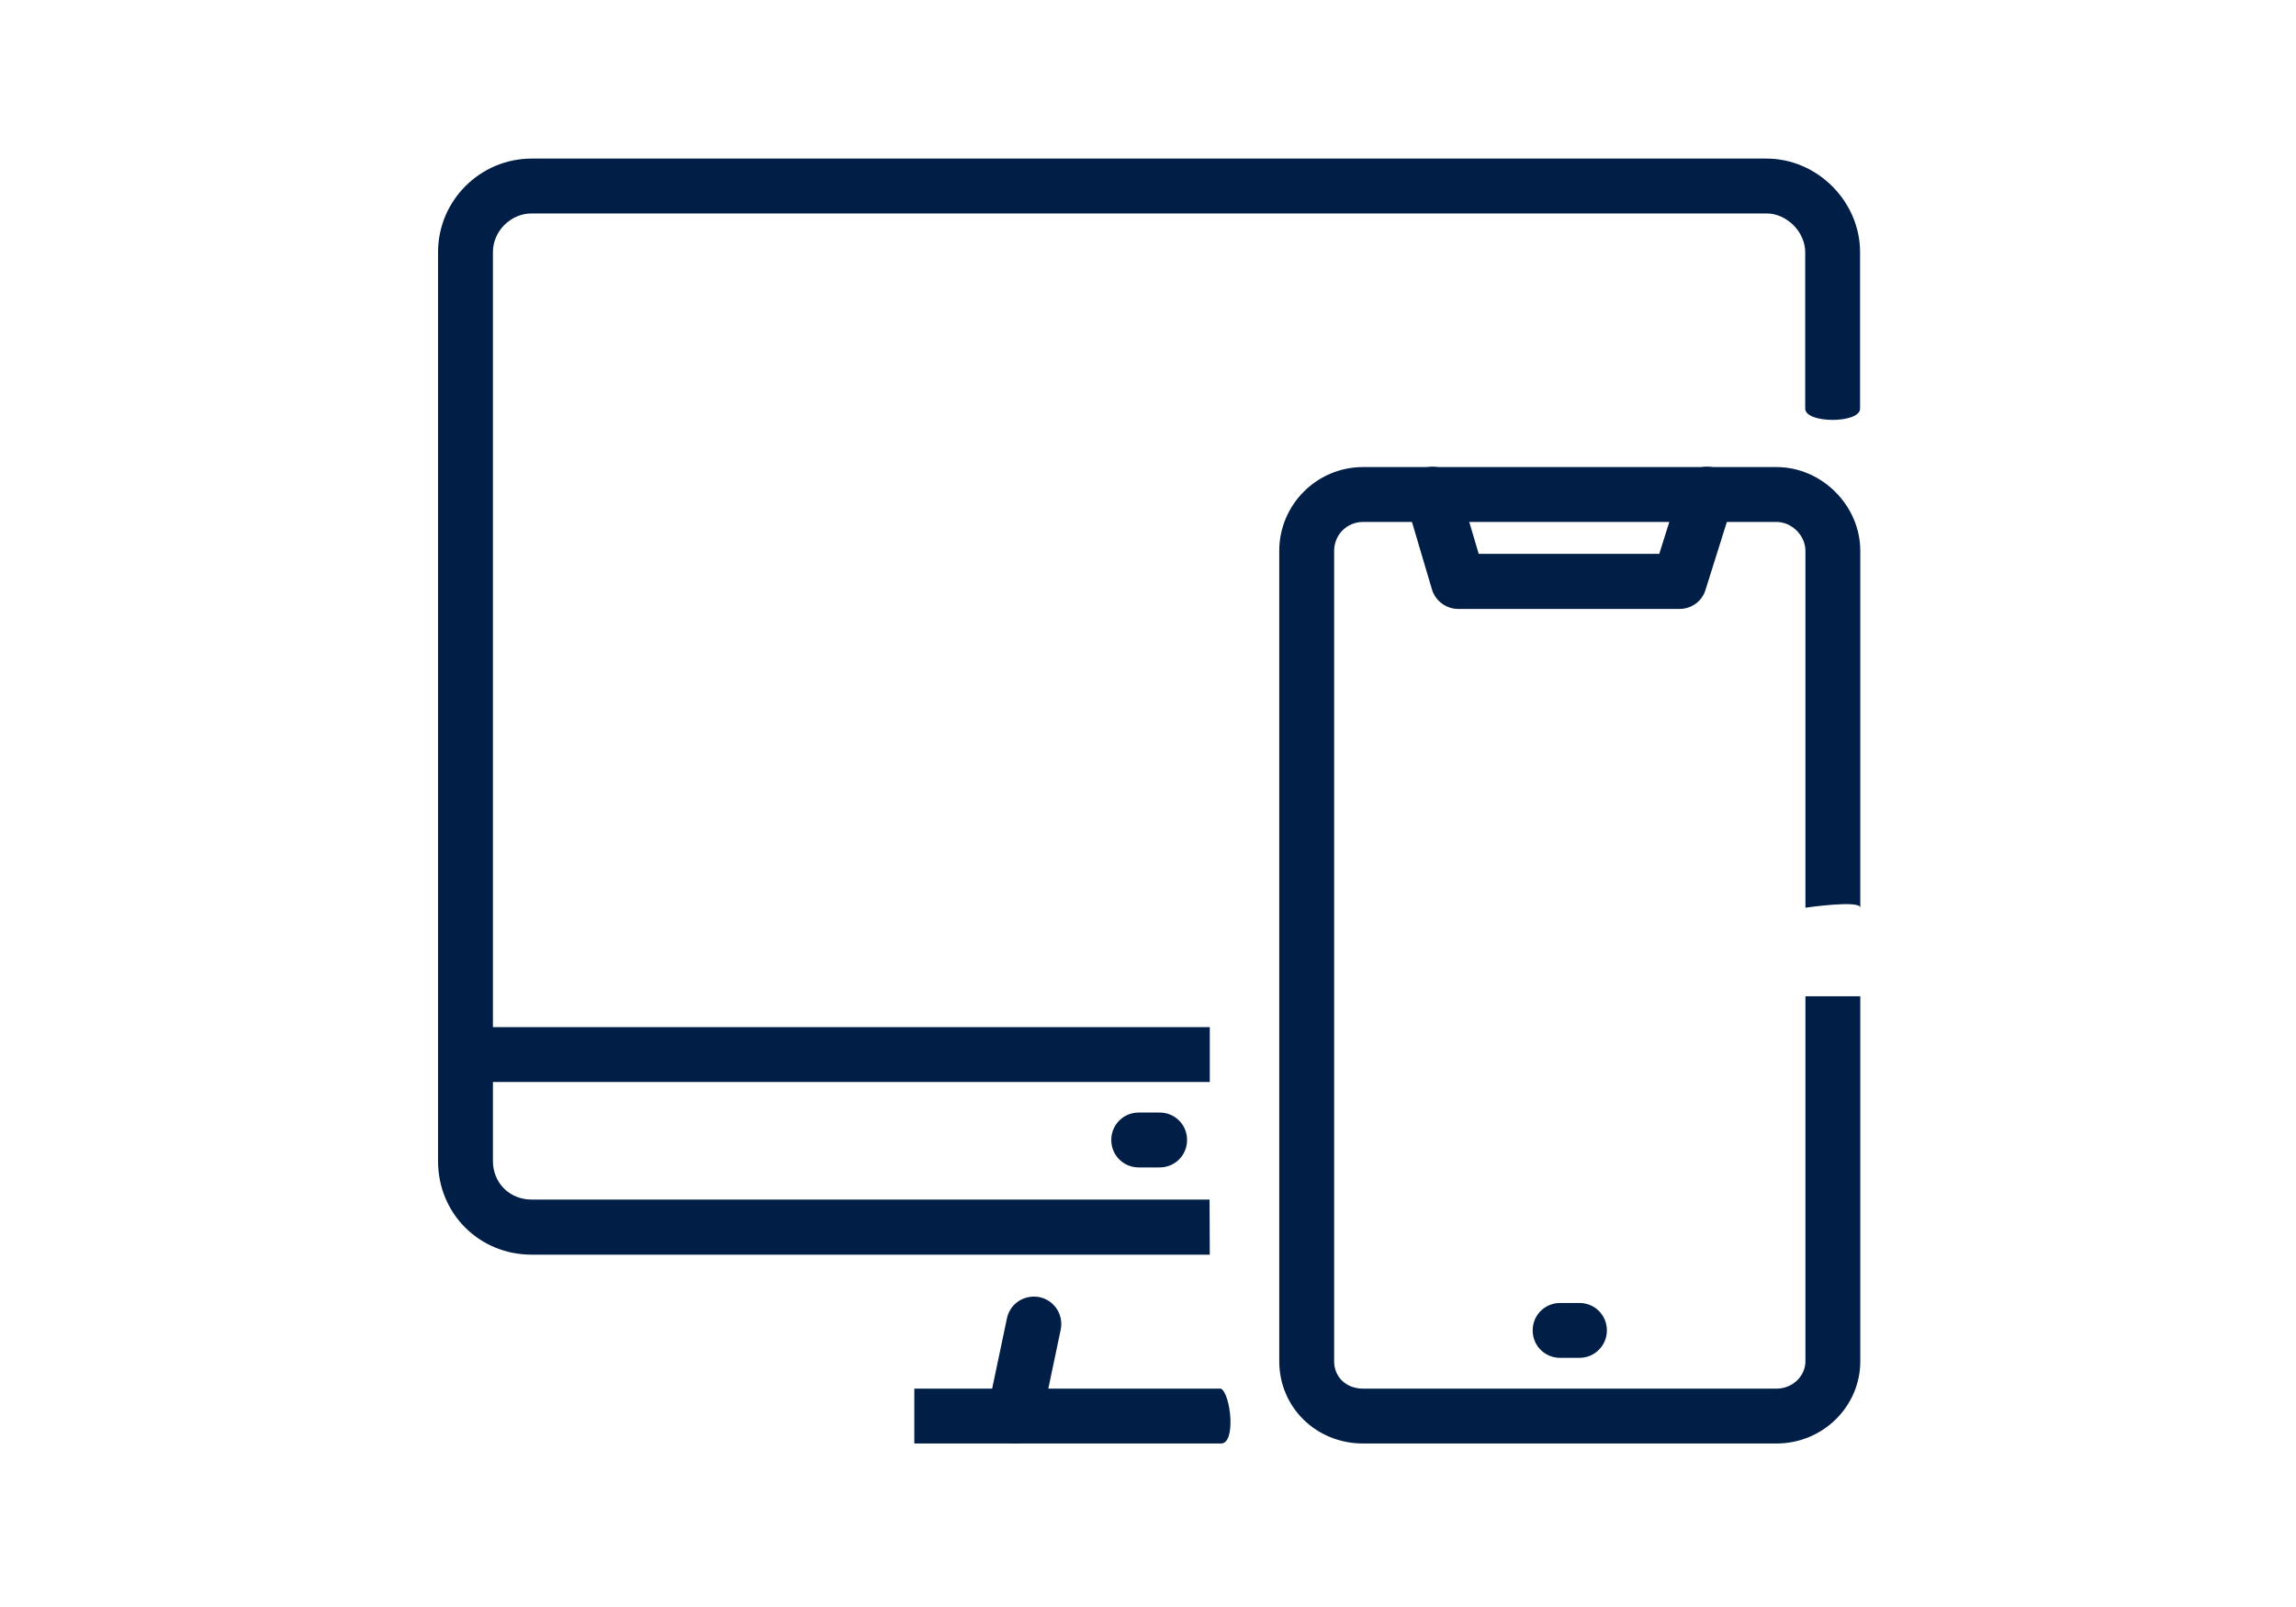 <svg width="150" height="105" viewBox="0 0 150 105" fill="none" xmlns="http://www.w3.org/2000/svg">
<mask id="mask0_853_3700" style="mask-type:alpha" maskUnits="userSpaceOnUse" x="0" y="0" width="150" height="105">
<rect width="150" height="104.605" fill="#D9D9D9"/>
</mask>
<g mask="url(#mask0_853_3700)">
<path d="M79.036 81.978H34.73C31.307 81.978 28.618 79.289 28.618 75.866V16.473C28.618 13.109 31.366 10.362 34.73 10.362H115.409C118.729 10.362 121.52 13.168 121.52 16.473V26.698C121.52 27.682 117.936 27.682 117.936 26.698V16.473C117.936 15.151 116.731 13.946 115.409 13.946H34.73C33.363 13.946 32.203 15.107 32.203 16.473V75.852C32.203 77.291 33.29 78.378 34.73 78.378H79.021" fill="#001E46"/>
<path d="M59.733 90.733H79.77C80.402 91.085 80.769 94.317 79.77 94.317H59.733" fill="#001E46"/>
<path d="M66.27 94.317C66.152 94.317 66.02 94.303 65.903 94.273C64.933 94.068 64.316 93.113 64.522 92.143L65.785 86.135C65.991 85.165 66.931 84.563 67.915 84.754C68.885 84.96 69.502 85.915 69.296 86.884L68.033 92.892C67.842 93.745 67.107 94.317 66.27 94.317Z" fill="#001E46"/>
<path d="M79.036 70.695H30.411C29.412 70.695 28.618 69.887 28.618 68.903C28.618 67.919 29.412 67.111 30.411 67.111H79.036" fill="#001E46"/>
<path d="M75.76 76.278H74.394C73.395 76.278 72.601 75.484 72.601 74.485C72.601 73.487 73.395 72.693 74.394 72.693H75.76C76.759 72.693 77.552 73.487 77.552 74.485C77.552 75.484 76.759 76.278 75.76 76.278Z" fill="#001E46"/>
<path d="M121.535 65.098V88.941C121.535 91.908 119.082 94.317 116.056 94.317H89.055C85.984 94.317 83.575 91.952 83.575 88.941V35.996C83.575 32.97 86.029 30.517 89.055 30.517H116.056C119.023 30.517 121.535 33.029 121.535 35.996V59.31C121.535 58.781 117.951 59.31 117.951 59.31V35.996C117.951 34.983 117.055 34.102 116.056 34.102H89.055C87.997 34.102 87.16 34.939 87.16 35.996V88.941C87.16 89.984 87.953 90.733 89.055 90.733H116.056C117.099 90.733 117.951 89.925 117.951 88.941V65.098" fill="#001E46"/>
<path d="M109.724 39.787H95.269C94.475 39.787 93.77 39.258 93.55 38.509L91.861 32.809C91.581 31.854 92.125 30.855 93.065 30.576C94.02 30.282 95.019 30.84 95.298 31.78L96.606 36.188H108.402L109.797 31.751C110.106 30.811 111.105 30.282 112.045 30.576C112.985 30.87 113.514 31.883 113.22 32.824L111.428 38.523C111.208 39.287 110.503 39.787 109.724 39.787Z" fill="#001E46"/>
<path d="M103.187 88.72H101.924C100.925 88.72 100.131 87.927 100.131 86.928C100.131 85.929 100.925 85.136 101.924 85.136H103.187C104.186 85.136 104.979 85.929 104.979 86.928C104.979 87.927 104.171 88.72 103.187 88.72Z" fill="#001E46"/>
</g>
</svg>
